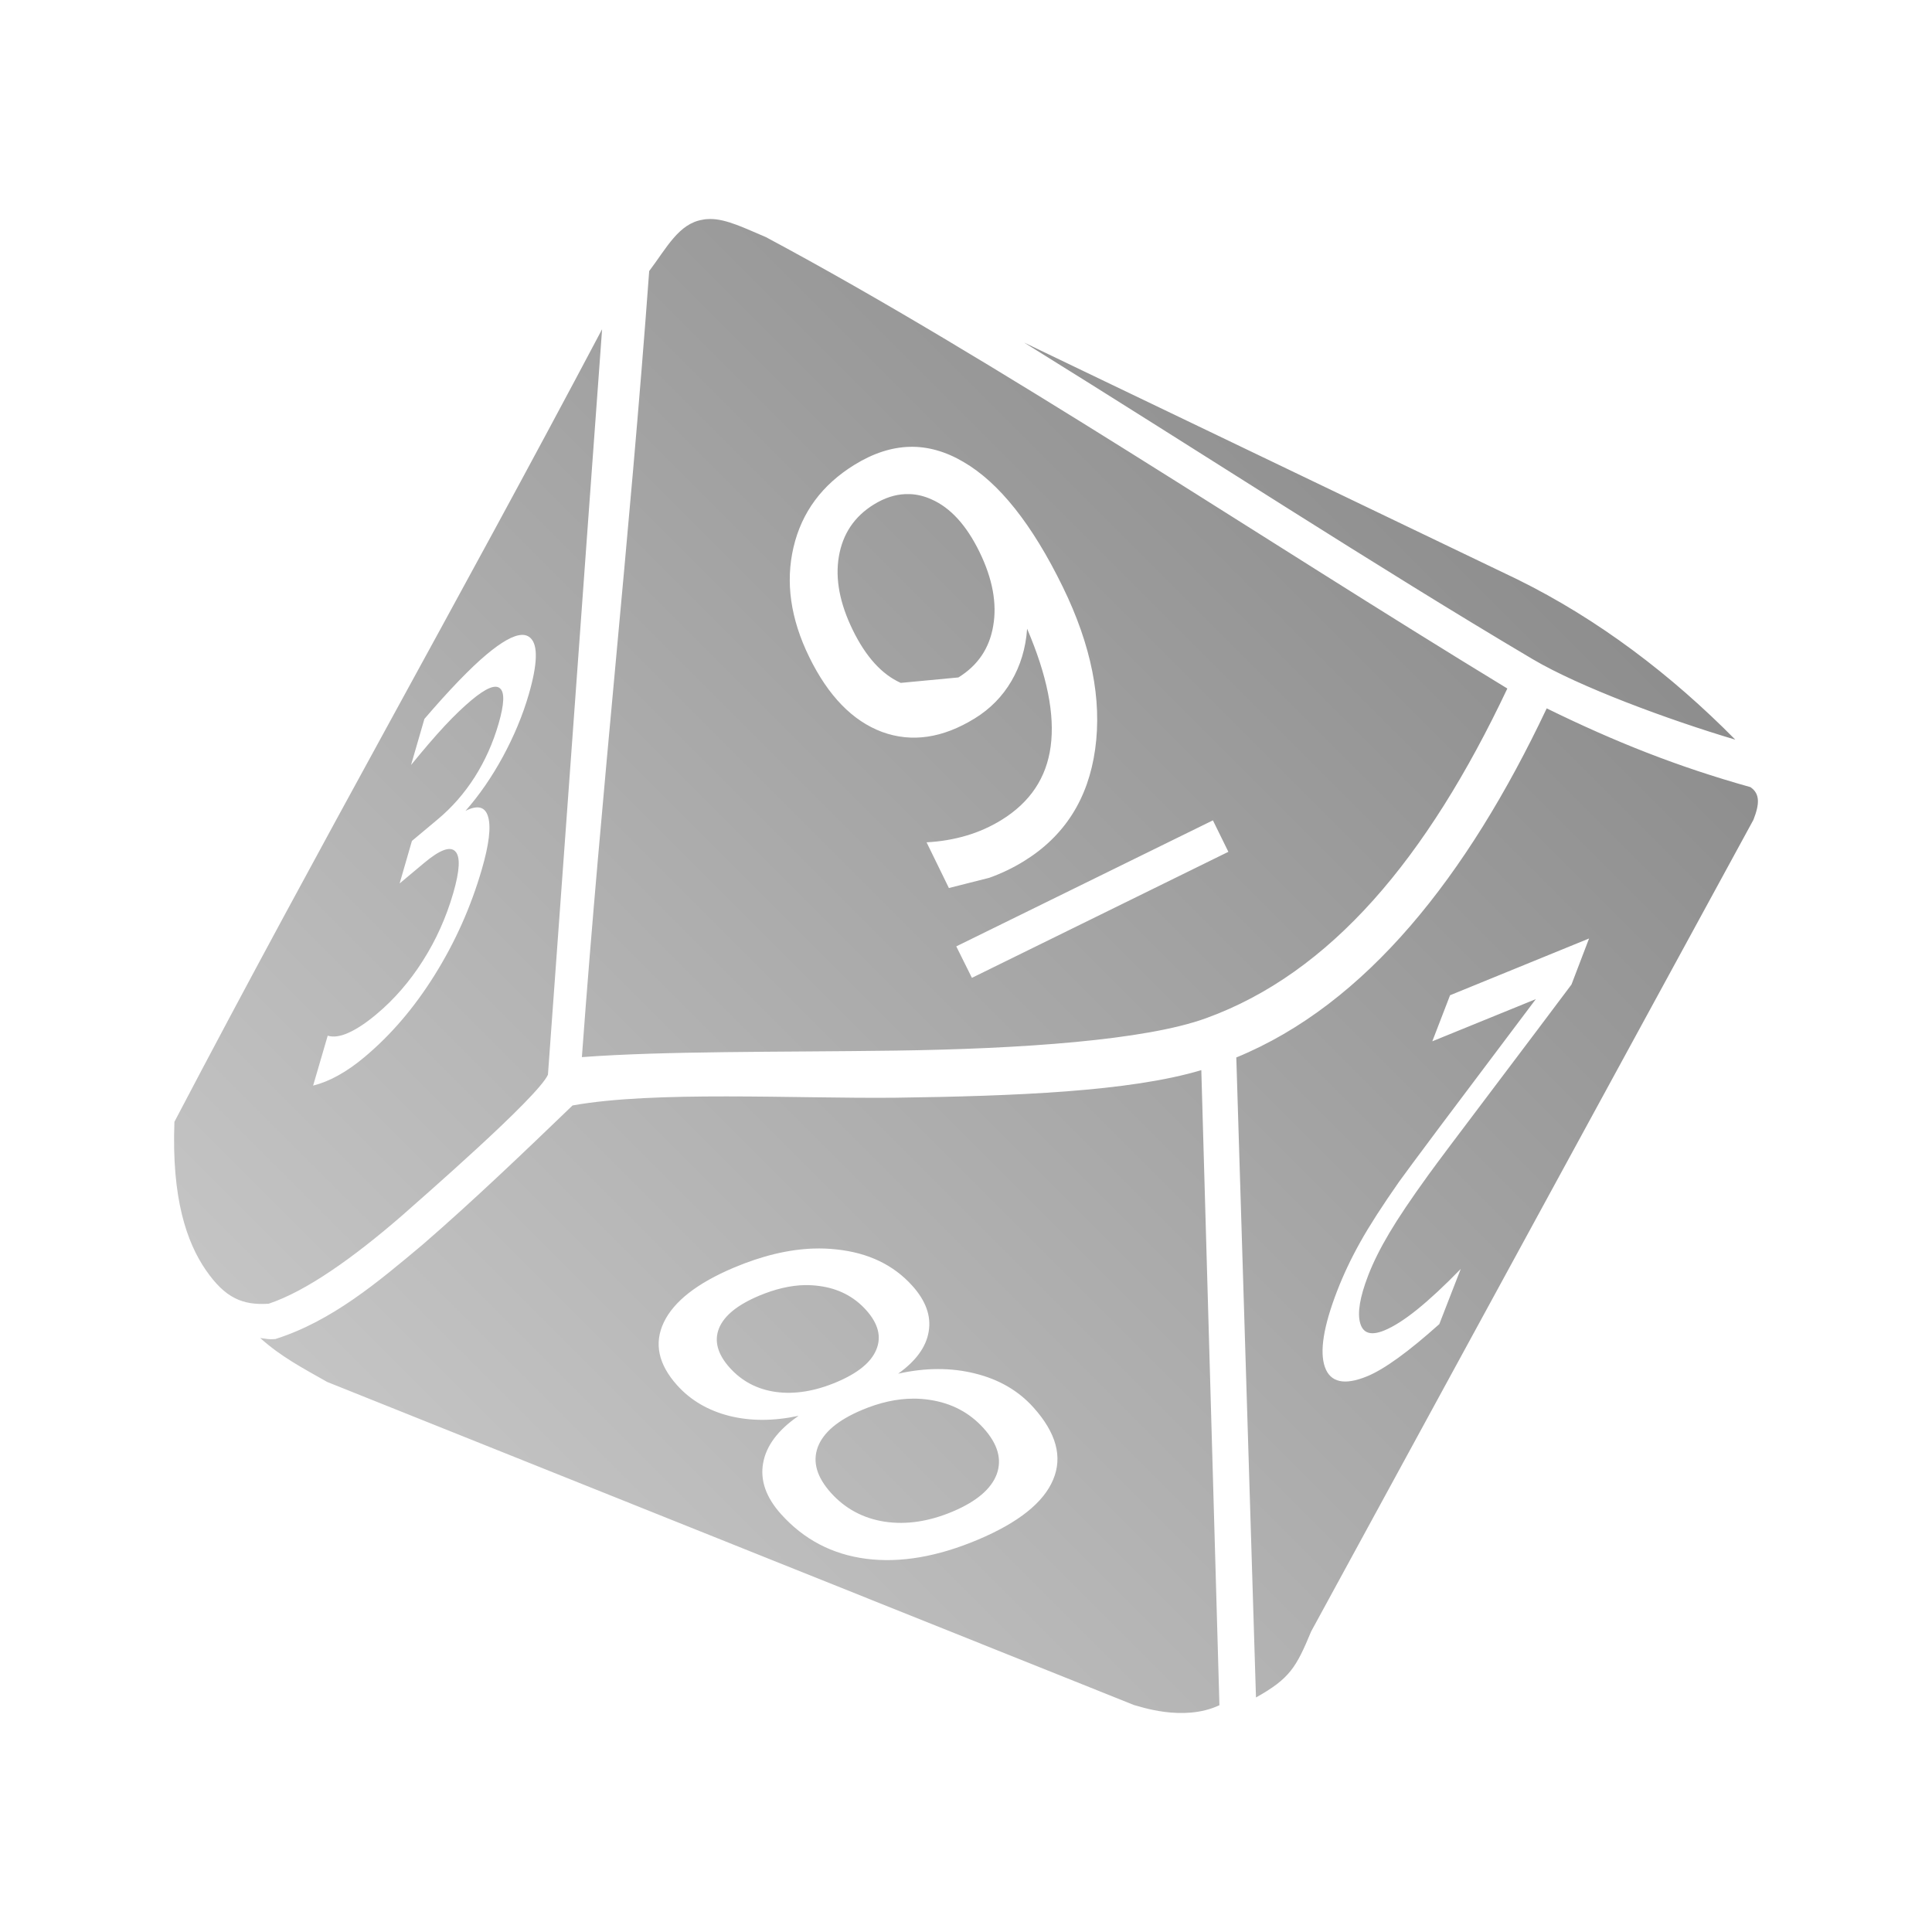 <?xml version="1.0" encoding="UTF-8" standalone="no"?>
<svg xmlns:dc="http://purl.org/dc/elements/1.1/"
     xmlns:cc="http://creativecommons.org/ns#"
     xmlns:rdf="http://www.w3.org/1999/02/22-rdf-syntax-ns#"
     xmlns:svg="http://www.w3.org/2000/svg"
     xmlns="http://www.w3.org/2000/svg"
     xmlns:xlink="http://www.w3.org/1999/xlink"
     width="64" height="64" viewBox="0 0 128 128" version="1.1">
    <title>D10 Icon (from openclipart)</title>
    <desc>This icon is a part of Clarity icon theme for gtk</desc>
    <defs>
        <linearGradient x1="0" y1="128" x2="128" y2="0" id="gradient" gradientUnits="userSpaceOnUse">
            <stop id="start" style="stop-color:#dbdbdb;stop-opacity:1" offset="0" />
            <stop id="stop" style="stop-color:#757575;stop-opacity:1" offset="1" />
        </linearGradient>
    </defs>
    <path d="m 47.017,14.51 c -0.157,0.004 -0.318,0.012 -0.466,0.047 -1.582,0.251 -2.385,1.872 -3.54,3.401 -1.306,17.855 -3.152,34.203 -4.46,52.079 5.476,-0.41 13.001,-0.326 20.729,-0.431 8.408,-0.114 16.601,-0.689 20.613,-2.143 C 88.16,64.468 94.538,56.884 99.865,45.616 83.49,35.646 65.864,23.797 50.744,15.71 49.43,15.162 48.118,14.487 47.017,14.51 z m -7.127,7.302 c -9.793,18.516 -18.454,33.668 -28.334,52.51 -0.192,5.063 0.807,7.976 2.085,9.829 1.28,1.857 2.441,2.337 4.157,2.224 2.476,-0.821 5.587,-3.026 8.804,-5.811 1.22,-1.087 9.032,-7.864 9.701,-9.363 1.226,-16.753 2.352,-32.538 3.587,-49.389 z m 27.961,0.885 c 11.92,7.396 23.315,14.833 33.691,20.974 3.101,1.835 8.982,4.012 13.427,5.334 -4.231,-4.285 -9.061,-7.968 -14.441,-10.621 L 67.851,22.697 z m -7.593,6.906 c 1.203,-0.031 2.397,0.307 3.575,1.002 2.361,1.372 4.553,4.13 6.58,8.28 1.892,3.875 2.605,7.462 2.143,10.761 -0.458,3.282 -2.032,5.752 -4.716,7.407 -0.721,0.444 -1.485,0.815 -2.306,1.106 l -2.667,0.675 -1.479,-3.028 c 0.914,-0.049 1.79,-0.195 2.632,-0.443 0.842,-0.248 1.618,-0.598 2.329,-1.036 1.897,-1.17 2.983,-2.794 3.261,-4.879 0.282,-2.102 -0.234,-4.695 -1.561,-7.791 -0.089,1.283 -0.439,2.433 -1.036,3.459 -0.598,1.025 -1.409,1.849 -2.434,2.481 -2.125,1.31 -4.171,1.613 -6.137,0.897 -1.962,-0.733 -3.573,-2.393 -4.833,-4.973 -1.233,-2.525 -1.581,-4.945 -1.036,-7.267 0.545,-2.321 1.897,-4.14 4.041,-5.462 1.228,-0.757 2.442,-1.156 3.645,-1.188 z m -0.268,3.133 c -0.695,0.026 -1.391,0.252 -2.096,0.687 -1.29,0.795 -2.062,1.947 -2.317,3.447 -0.251,1.483 0.057,3.1 0.92,4.868 0.868,1.778 1.931,2.946 3.179,3.505 l 3.82,-0.361 c 1.29,-0.795 2.055,-1.929 2.306,-3.412 0.26,-1.489 -0.04,-3.124 -0.908,-4.903 -0.863,-1.767 -1.922,-2.929 -3.179,-3.482 -0.47,-0.214 -0.946,-0.328 -1.421,-0.349 -0.099,-0.004 -0.204,-0.004 -0.303,0 z m -25.446,9.328 c 0.248,-0.014 0.45,0.058 0.606,0.21 0.501,0.473 0.467,1.713 -0.116,3.727 -0.407,1.403 -0.984,2.777 -1.712,4.123 -0.725,1.334 -1.55,2.538 -2.481,3.598 0.809,-0.41 1.315,-0.276 1.502,0.408 0.194,0.678 0.053,1.83 -0.419,3.459 -0.725,2.5 -1.77,4.833 -3.121,6.999 -1.351,2.167 -2.9,3.98 -4.658,5.45 -0.59,0.493 -1.169,0.901 -1.735,1.211 -0.563,0.316 -1.121,0.538 -1.665,0.675 l 0.967,-3.307 c 0.367,0.113 0.816,0.056 1.363,-0.186 0.546,-0.242 1.167,-0.651 1.852,-1.223 1.193,-0.997 2.218,-2.184 3.086,-3.552 0.874,-1.373 1.546,-2.866 2.015,-4.484 0.433,-1.493 0.481,-2.411 0.14,-2.76 -0.332,-0.365 -1.013,-0.121 -2.05,0.745 l -1.642,1.374 0.815,-2.818 1.712,-1.432 c 0.936,-0.782 1.756,-1.713 2.446,-2.795 0.693,-1.093 1.217,-2.273 1.584,-3.54 0.377,-1.301 0.408,-2.081 0.093,-2.341 -0.305,-0.276 -0.932,-0.018 -1.887,0.78 -0.521,0.436 -1.115,0.998 -1.77,1.7 -0.656,0.702 -1.395,1.569 -2.236,2.597 l 0.885,-3.051 c 0.827,-0.966 1.579,-1.798 2.259,-2.504 0.687,-0.711 1.304,-1.303 1.863,-1.77 0.993,-0.83 1.76,-1.262 2.306,-1.293 z m 67.929,4.868 C 97.208,58.062 90.499,66.535 81.908,70.06 l 1.304,42.402 c 2.246,-1.254 2.67,-2.005 3.657,-4.379 L 116.169,54.315 c 0.409,-1.047 0.446,-1.725 -0.198,-2.166 -4.832,-1.352 -8.982,-3.003 -13.497,-5.217 z m -22.115,7.418 1.025,2.085 -16.991,8.35 -1.036,-2.085 17.003,-8.35 z m 24.922,7.826 -1.165,3.051 c -1.294,1.729 -3.047,4.057 -5.252,6.976 -2.217,2.934 -3.629,4.807 -4.227,5.636 -1.131,1.562 -1.993,2.844 -2.585,3.843 -0.603,1.013 -1.073,1.956 -1.409,2.83 -0.549,1.425 -0.723,2.481 -0.524,3.156 0.192,0.678 0.727,0.833 1.595,0.477 0.616,-0.252 1.338,-0.71 2.178,-1.386 0.833,-0.673 1.801,-1.57 2.888,-2.69 l -1.421,3.657 c -1.017,0.91 -1.923,1.656 -2.725,2.236 -0.802,0.58 -1.491,0.99 -2.061,1.223 -1.504,0.615 -2.435,0.406 -2.795,-0.617 -0.36,-1.023 -0.091,-2.697 0.804,-5.019 0.424,-1.101 0.939,-2.186 1.549,-3.272 0.598,-1.072 1.456,-2.401 2.562,-3.983 0.296,-0.413 1.192,-1.626 2.702,-3.645 l 6.359,-8.455 -6.859,2.795 1.176,-3.051 9.212,-3.762 z m -25.69,8.723 c -4.74,1.422 -12.359,1.721 -20.287,1.828 -6.728,0.064 -15.94,-0.466 -21.37,0.512 -3.171,3.055 -6.584,6.321 -9.922,9.212 -2.972,2.489 -6.016,5.075 -9.771,6.265 -0.462,0.037 -0.537,-0.015 -1.002,-0.07 1.392,1.253 2.856,2.012 4.437,2.911 L 75.13,112.963 c 0.281,0.055 3.242,1.152 5.66,0.012 L 79.59,70.899 z M 53.912,82.719 c 0.239,-0.008 0.475,-0.007 0.71,0 0.268,0.008 0.528,0.031 0.792,0.058 2.108,0.222 3.784,1.023 5.031,2.411 0.892,0.992 1.258,2.002 1.083,3.028 -0.164,1.021 -0.844,1.953 -2.026,2.795 1.827,-0.408 3.529,-0.407 5.101,-0.012 1.583,0.39 2.87,1.139 3.866,2.248 1.512,1.682 1.945,3.275 1.304,4.786 -0.629,1.507 -2.283,2.834 -4.973,3.971 -2.69,1.137 -5.162,1.557 -7.418,1.269 -2.246,-0.292 -4.125,-1.276 -5.636,-2.958 -0.996,-1.109 -1.391,-2.232 -1.188,-3.377 0.203,-1.145 0.976,-2.185 2.329,-3.121 l 0,-0.012 c -1.639,0.35 -3.162,0.354 -4.577,0 -1.404,-0.359 -2.555,-1.034 -3.447,-2.026 -1.247,-1.388 -1.544,-2.778 -0.885,-4.169 0.669,-1.396 2.217,-2.6 4.635,-3.622 1.859,-0.786 3.627,-1.214 5.299,-1.269 z m -0.582,2.422 c -0.967,0.018 -1.989,0.262 -3.051,0.71 -1.427,0.603 -2.301,1.315 -2.644,2.154 -0.331,0.835 -0.098,1.709 0.71,2.609 0.808,0.899 1.826,1.435 3.063,1.607 1.248,0.168 2.591,-0.049 4.018,-0.652 1.416,-0.598 2.29,-1.314 2.632,-2.154 0.353,-0.845 0.133,-1.721 -0.675,-2.62 -0.808,-0.899 -1.851,-1.432 -3.109,-1.595 -0.312,-0.042 -0.621,-0.064 -0.943,-0.058 z m 7.185,7.523 c -1.1,0 -2.239,0.256 -3.424,0.757 -1.568,0.663 -2.544,1.478 -2.911,2.457 -0.357,0.975 -0.067,1.981 0.873,3.028 0.941,1.047 2.134,1.69 3.564,1.91 1.44,0.215 2.939,-0.013 4.507,-0.675 1.568,-0.663 2.544,-1.49 2.911,-2.469 0.36,-0.987 0.072,-2.001 -0.862,-3.04 -0.941,-1.047 -2.135,-1.672 -3.575,-1.887 -0.357,-0.055 -0.716,-0.082 -1.083,-0.082 z" style="fill:url(#gradient);fill-opacity:1;stroke:none" />
</svg>